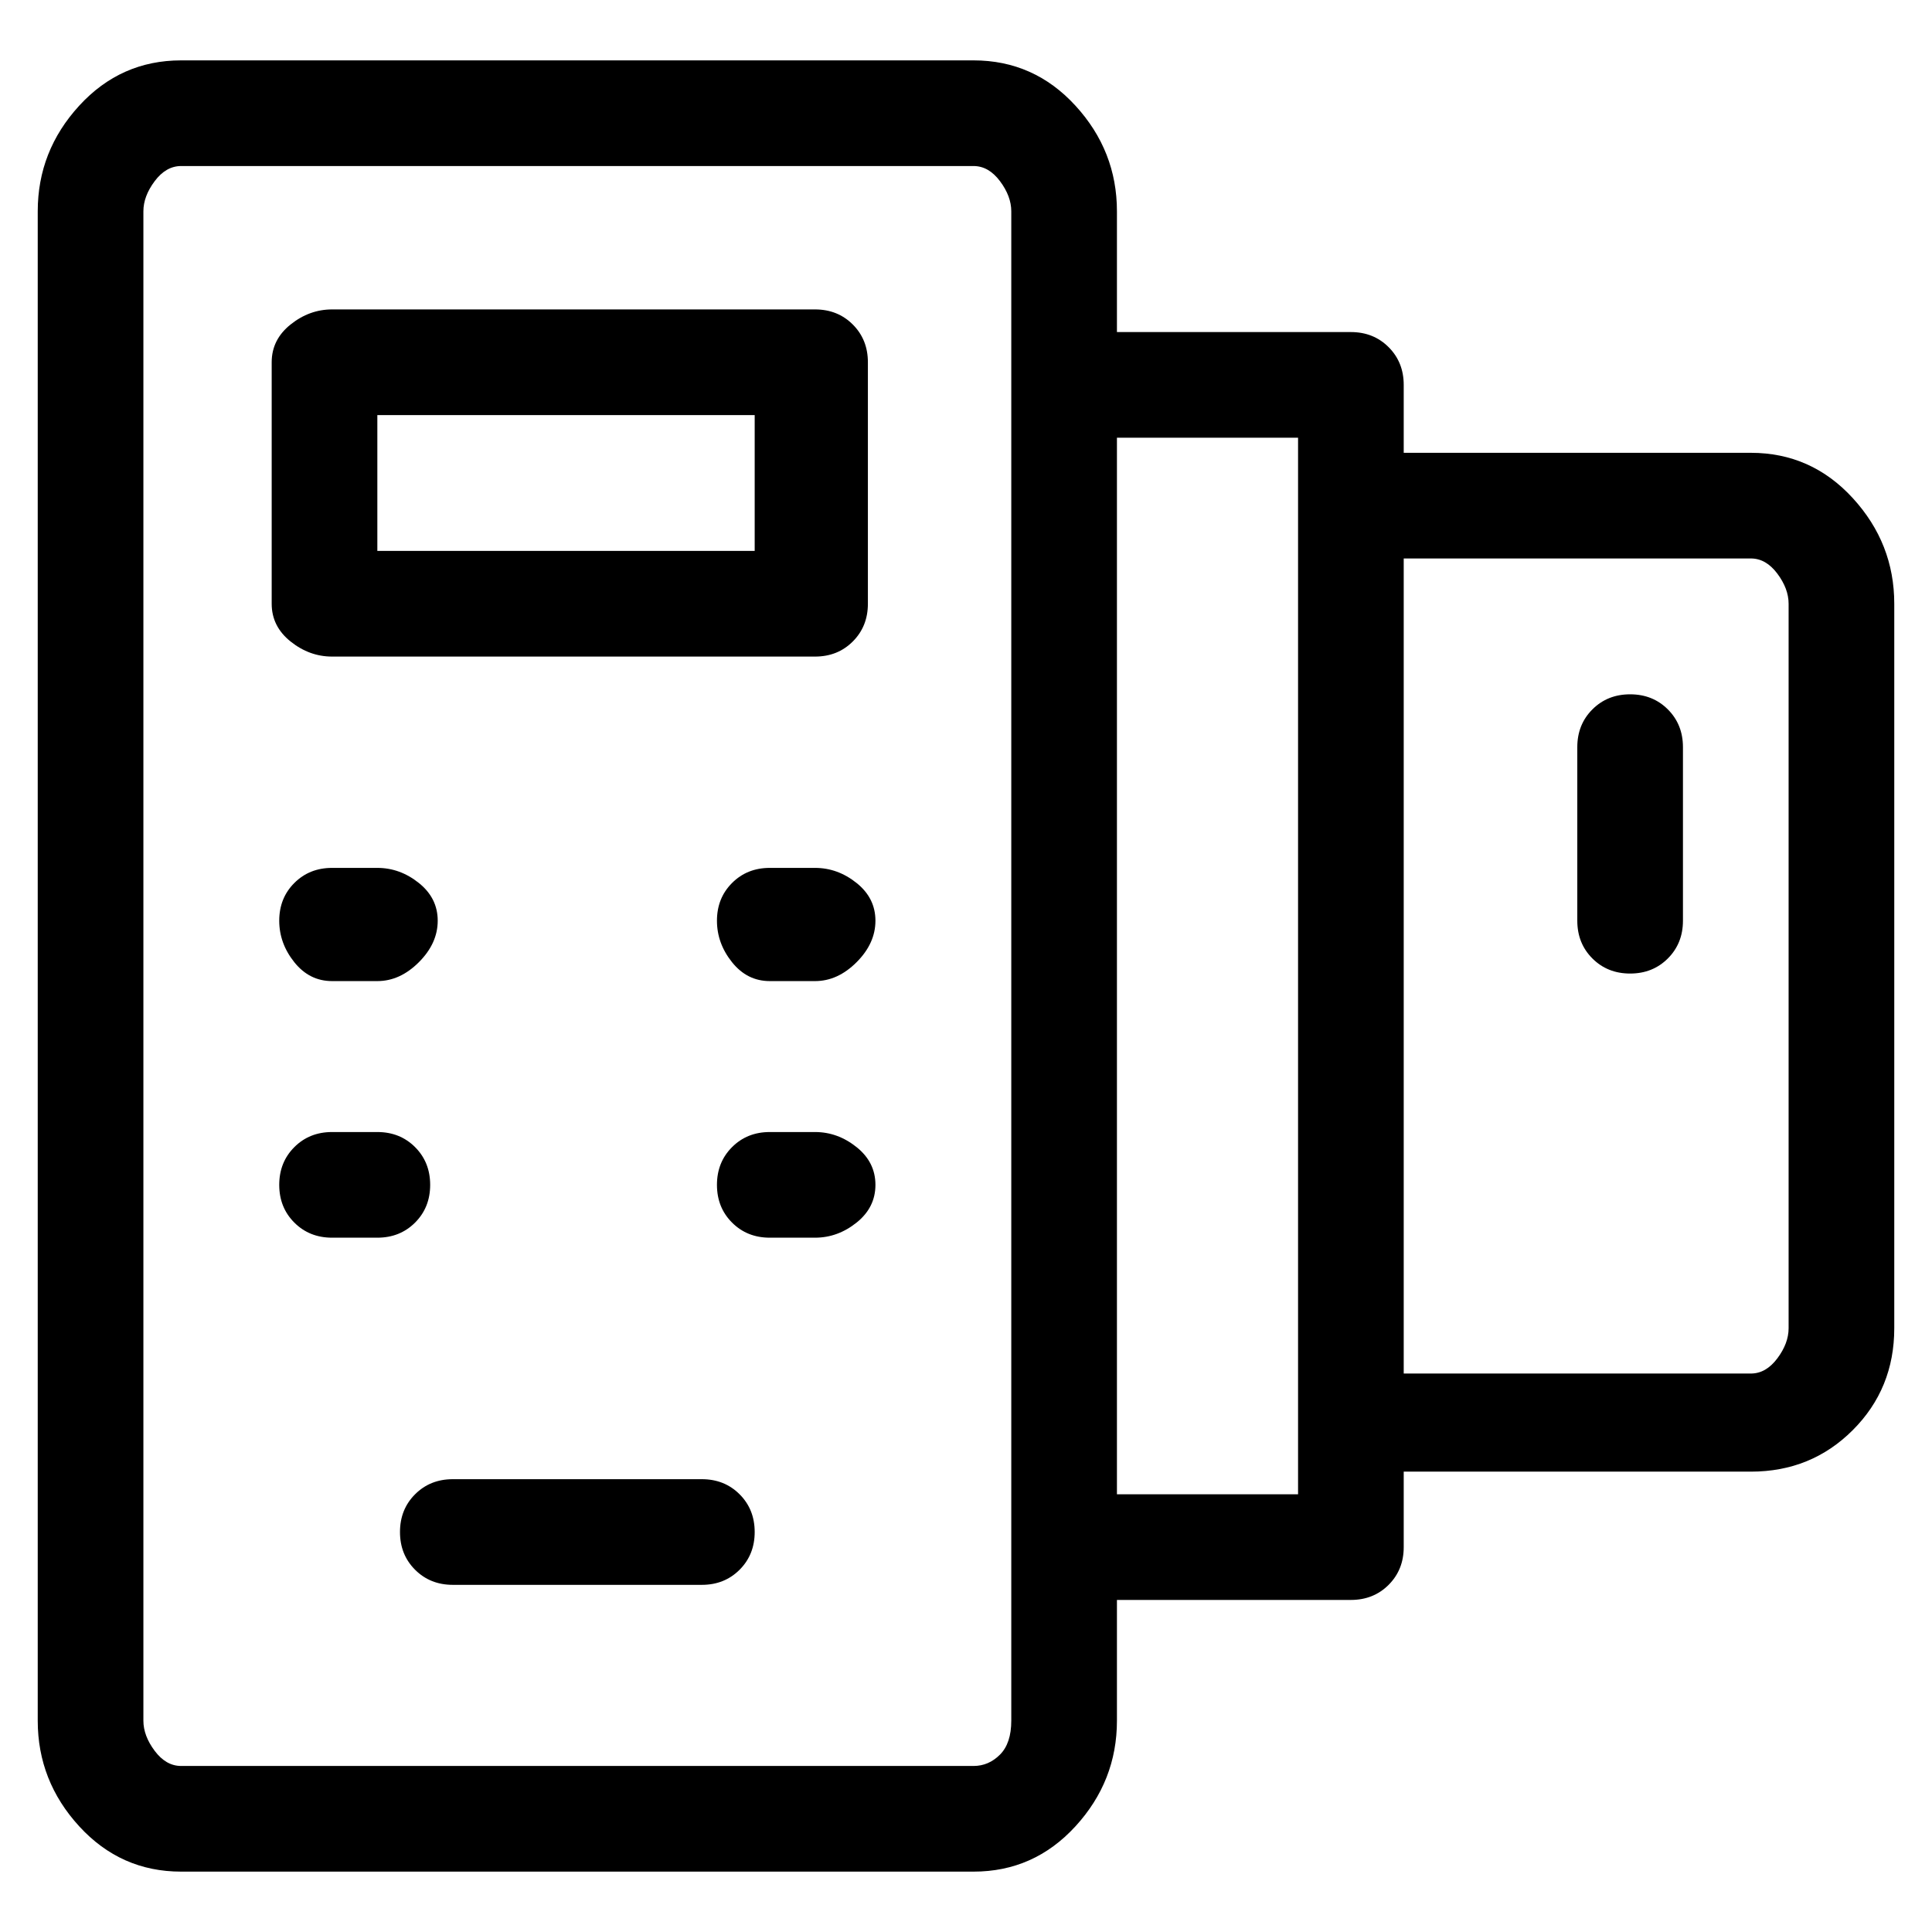 <svg viewBox="0 0 256 256" xmlns="http://www.w3.org/2000/svg">
  <path transform="scale(1, -1) translate(0, -256)" fill="currentColor" d="M232 196h-46v9q0 3 -2 5t-5 2h-31v16q0 8 -5.5 14t-13.5 6h-105q-8 0 -13.5 -6t-5.5 -14v-200q0 -8 5.5 -14t13.5 -6h105q8 0 13.5 6t5.5 14v16h31q3 0 5 2t2 5v10h46q8 0 13.5 5.5t5.5 13.5v96q0 8 -5.5 14t-13.5 6zM134 28q0 -3 -1.5 -4.5t-3.5 -1.5h-105q-2 0 -3.5 2 t-1.5 4v200q0 2 1.5 4t3.5 2h105q2 0 3.5 -2t1.5 -4v-200zM172 58h-24v140h24v-140zM237 80q0 -2 -1.5 -4t-3.5 -2h-46v108h46q2 0 3.5 -2t1.5 -4v-96zM216 164q-3 0 -5 -2t-2 -5v-23q0 -3 2 -5t5 -2t5 2t2 5v23q0 3 -2 5t-5 2zM44 169h64q3 0 5 2t2 5v32q0 3 -2 5t-5 2h-64 q-3 0 -5.5 -2t-2.5 -5v-32q0 -3 2.5 -5t5.5 -2zM50 201h50v-18h-50v18zM44 141q-3 0 -5 -2t-2 -5t2 -5.5t5 -2.5h6q3 0 5.5 2.5t2.5 5.5t-2.5 5t-5.5 2h-6zM108 141h-6q-3 0 -5 -2t-2 -5t2 -5.5t5 -2.5h6q3 0 5.5 2.5t2.5 5.5t-2.5 5t-5.5 2zM57 99q0 3 -2 5t-5 2h-6 q-3 0 -5 -2t-2 -5t2 -5t5 -2h6q3 0 5 2t2 5zM108 106h-6q-3 0 -5 -2t-2 -5t2 -5t5 -2h6q3 0 5.5 2t2.5 5t-2.5 5t-5.5 2zM93 60h-33q-3 0 -5 -2t-2 -5t2 -5t5 -2h33q3 0 5 2t2 5t-2 5t-5 2z" />
</svg>